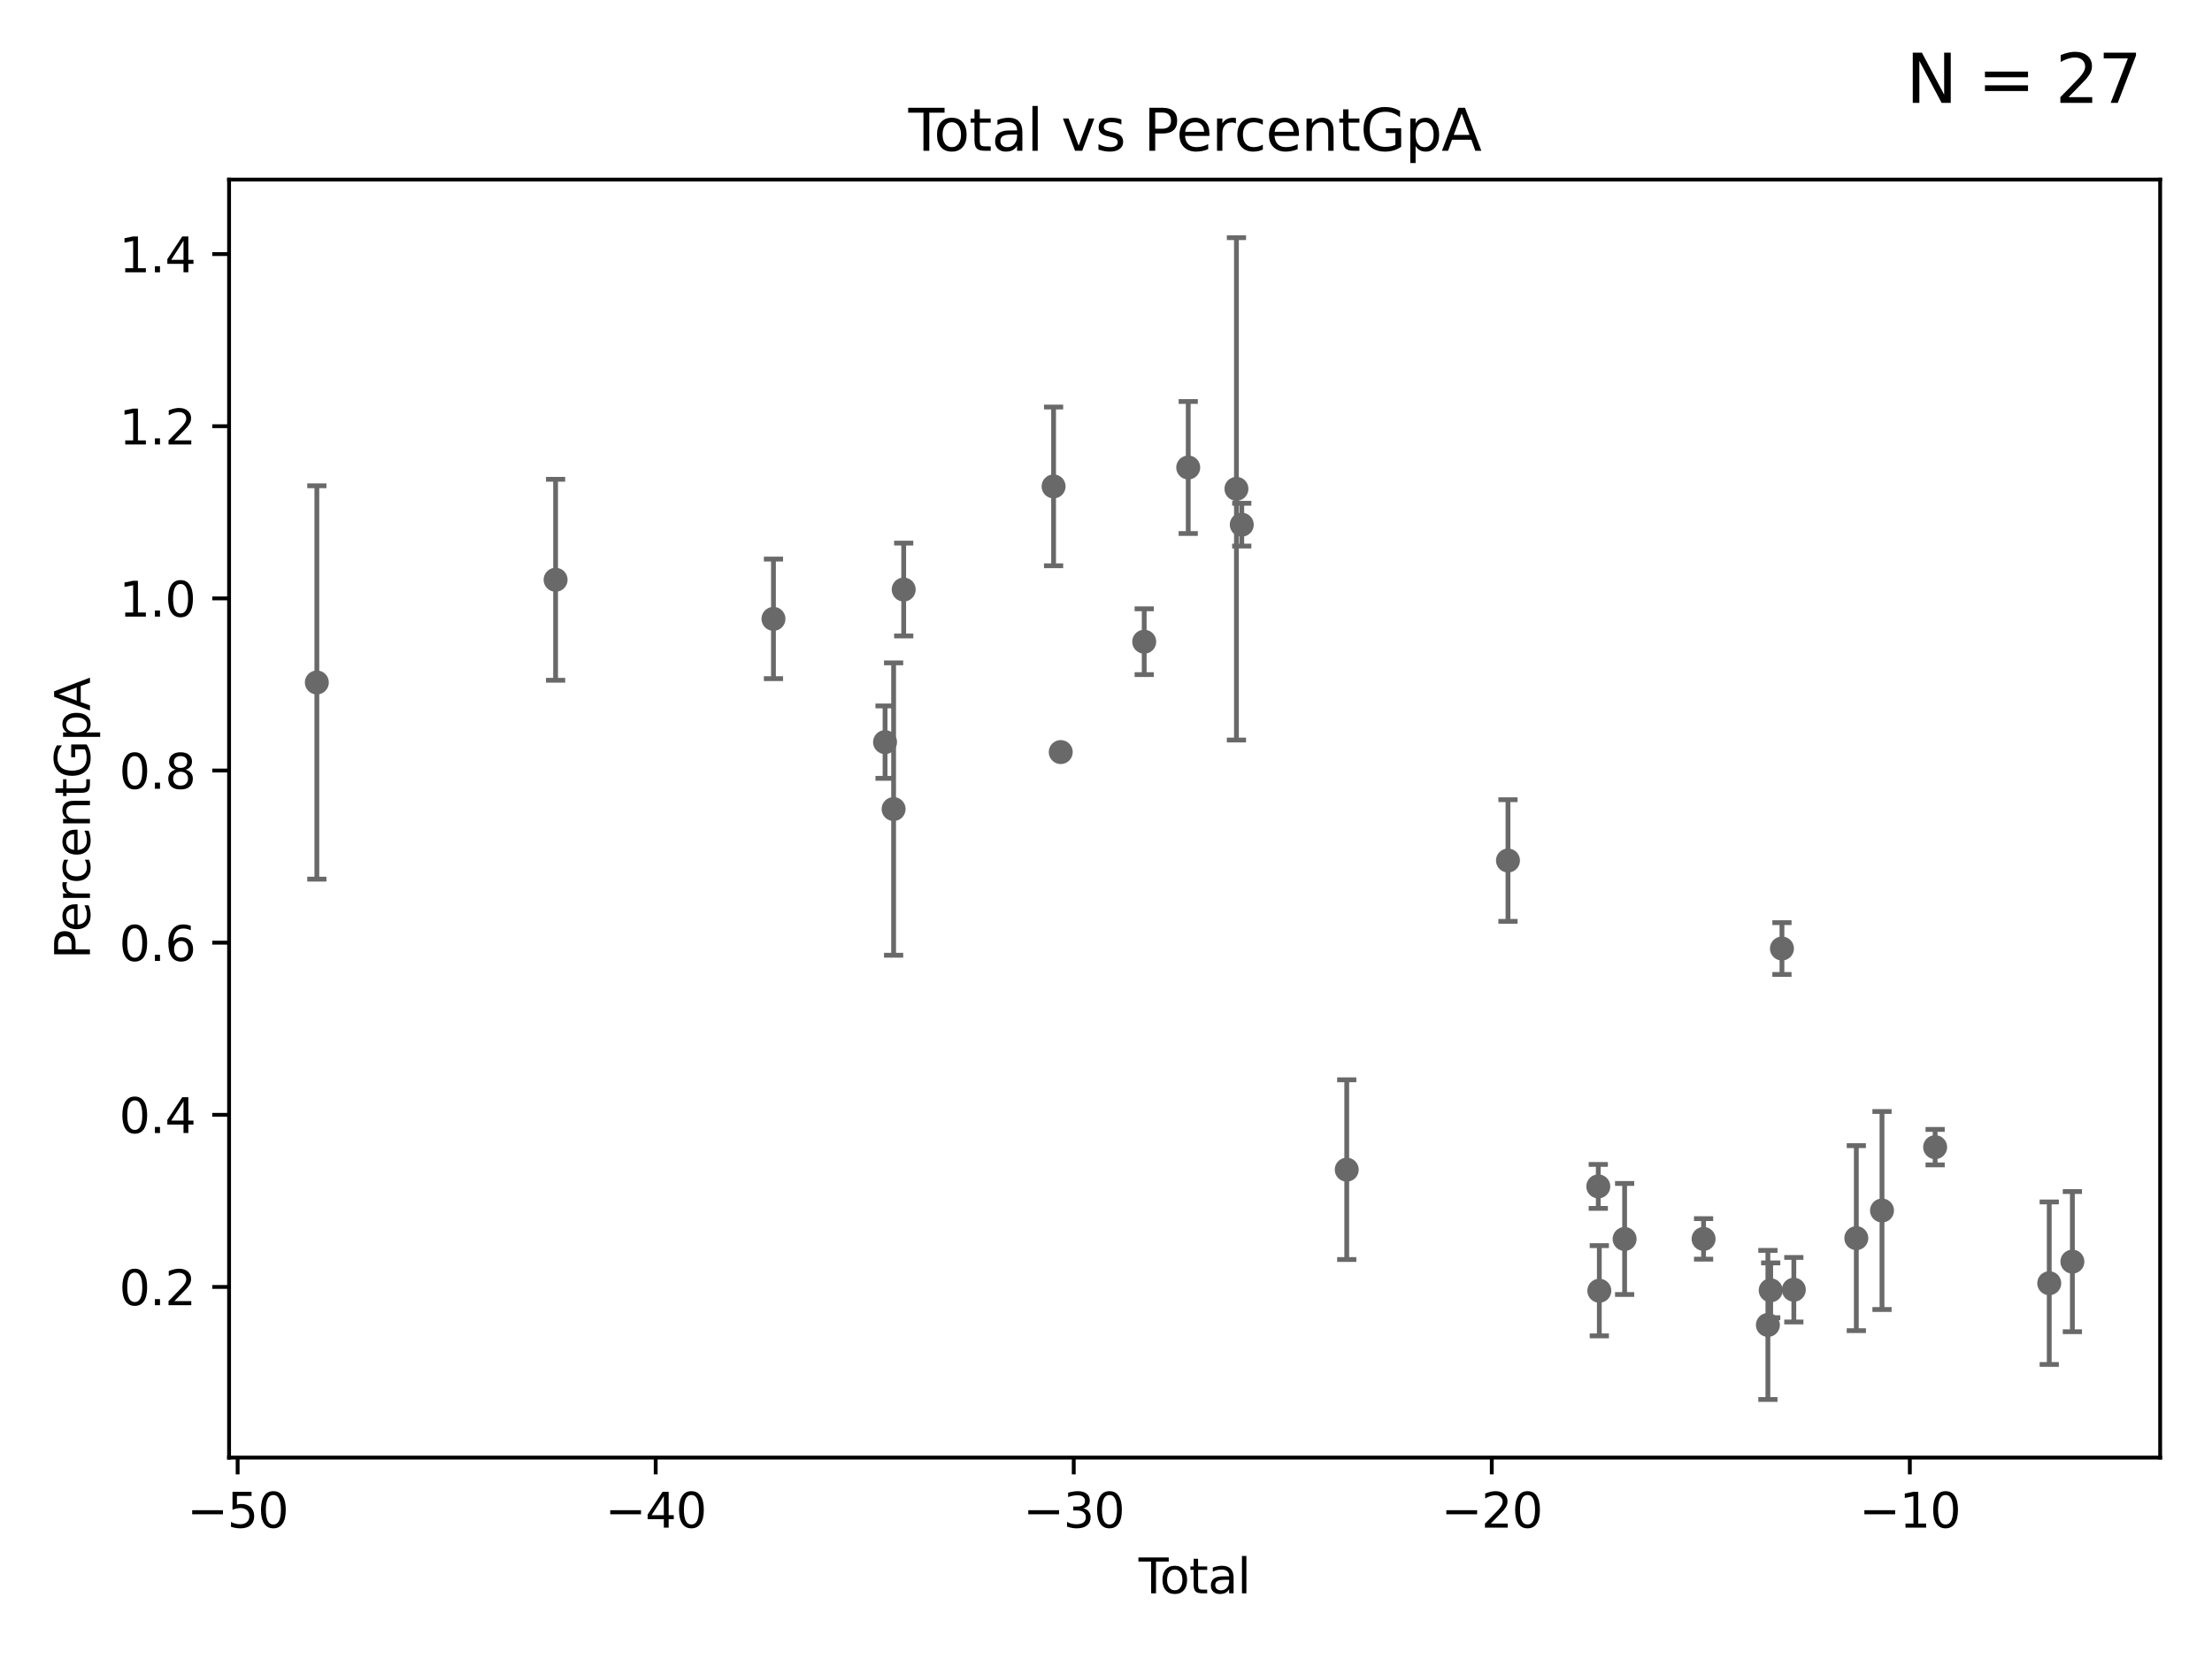 <?xml version="1.0" encoding="utf-8" standalone="no"?>
<!DOCTYPE svg PUBLIC "-//W3C//DTD SVG 1.1//EN"
  "http://www.w3.org/Graphics/SVG/1.1/DTD/svg11.dtd">
<svg xmlns:xlink="http://www.w3.org/1999/xlink" width="460.8pt" height="345.6pt" viewBox="0 0 460.8 345.6" xmlns="http://www.w3.org/2000/svg" version="1.1">
 <defs>
  <style type="text/css">*{stroke-linejoin: round; stroke-linecap: butt}</style>
 </defs>
 <g id="figure_1">
  <g id="patch_1">
   <path d="M 0 345.6 
L 460.8 345.6 
L 460.8 0 
L 0 0 
z
" style="fill: #ffffff"/>
  </g>
  <g id="axes_1">
   <g id="patch_2">
    <path d="M 47.72 303.64 
L 450 303.64 
L 450 37.411 
L 47.72 37.411 
z
" style="fill: #ffffff"/>
   </g>
   <g id="PathCollection_1">
    <defs>
     <path id="me070f726dc" d="M 0 1.118 
C 0.297 1.118 0.581 1 0.791 0.791 
C 1 0.581 1.118 0.297 1.118 0 
C 1.118 -0.297 1 -0.581 0.791 -0.791 
C 0.581 -1 0.297 -1.118 0 -1.118 
C -0.297 -1.118 -0.581 -1 -0.791 -0.791 
C -1 -0.581 -1.118 -0.297 -1.118 0 
C -1.118 0.297 -1 0.581 -0.791 0.791 
C -0.581 1 -0.297 1.118 0 1.118 
z
" style="stroke: #696969"/>
    </defs>
    <g clip-path="url(#p4c3aa14dd0)">
     <use xlink:href="#me070f726dc" x="66.005" y="142.17" style="fill: #696969; stroke: #696969"/>
     <use xlink:href="#me070f726dc" x="403.124" y="238.973" style="fill: #696969; stroke: #696969"/>
     <use xlink:href="#me070f726dc" x="392.056" y="252.173" style="fill: #696969; stroke: #696969"/>
     <use xlink:href="#me070f726dc" x="386.706" y="257.929" style="fill: #696969; stroke: #696969"/>
     <use xlink:href="#me070f726dc" x="373.689" y="268.672" style="fill: #696969; stroke: #696969"/>
     <use xlink:href="#me070f726dc" x="371.213" y="197.595" style="fill: #696969; stroke: #696969"/>
     <use xlink:href="#me070f726dc" x="368.868" y="268.795" style="fill: #696969; stroke: #696969"/>
     <use xlink:href="#me070f726dc" x="368.286" y="276.01" style="fill: #696969; stroke: #696969"/>
     <use xlink:href="#me070f726dc" x="354.887" y="258.085" style="fill: #696969; stroke: #696969"/>
     <use xlink:href="#me070f726dc" x="338.438" y="258.1" style="fill: #696969; stroke: #696969"/>
     <use xlink:href="#me070f726dc" x="333.168" y="268.885" style="fill: #696969; stroke: #696969"/>
     <use xlink:href="#me070f726dc" x="332.952" y="247.15" style="fill: #696969; stroke: #696969"/>
     <use xlink:href="#me070f726dc" x="426.896" y="267.316" style="fill: #696969; stroke: #696969"/>
     <use xlink:href="#me070f726dc" x="314.138" y="179.262" style="fill: #696969; stroke: #696969"/>
     <use xlink:href="#me070f726dc" x="258.684" y="109.298" style="fill: #696969; stroke: #696969"/>
     <use xlink:href="#me070f726dc" x="257.572" y="101.834" style="fill: #696969; stroke: #696969"/>
     <use xlink:href="#me070f726dc" x="247.53" y="97.388" style="fill: #696969; stroke: #696969"/>
     <use xlink:href="#me070f726dc" x="238.361" y="133.679" style="fill: #696969; stroke: #696969"/>
     <use xlink:href="#me070f726dc" x="220.973" y="156.671" style="fill: #696969; stroke: #696969"/>
     <use xlink:href="#me070f726dc" x="219.481" y="101.329" style="fill: #696969; stroke: #696969"/>
     <use xlink:href="#me070f726dc" x="188.258" y="122.812" style="fill: #696969; stroke: #696969"/>
     <use xlink:href="#me070f726dc" x="186.155" y="168.539" style="fill: #696969; stroke: #696969"/>
     <use xlink:href="#me070f726dc" x="184.373" y="154.597" style="fill: #696969; stroke: #696969"/>
     <use xlink:href="#me070f726dc" x="161.127" y="128.92" style="fill: #696969; stroke: #696969"/>
     <use xlink:href="#me070f726dc" x="115.74" y="120.777" style="fill: #696969; stroke: #696969"/>
     <use xlink:href="#me070f726dc" x="280.55" y="243.663" style="fill: #696969; stroke: #696969"/>
     <use xlink:href="#me070f726dc" x="431.715" y="262.821" style="fill: #696969; stroke: #696969"/>
    </g>
   </g>
   <g id="matplotlib.axis_1">
    <g id="xtick_1">
     <g id="line2d_1">
      <defs>
       <path id="mfec81909fe" d="M 0 0 
L 0 3.5 
" style="stroke: #000000; stroke-width: 0.8"/>
      </defs>
      <g>
       <use xlink:href="#mfec81909fe" x="49.504" y="303.64" style="stroke: #000000; stroke-width: 0.8"/>
      </g>
     </g>
     <g id="text_1">
      <!-- −50 -->
      <g transform="translate(38.952 318.238)scale(0.1 -0.1)">
       <defs>
        <path id="DejaVuSans-2212" d="M 678 2272 
L 4684 2272 
L 4684 1741 
L 678 1741 
L 678 2272 
z
" transform="scale(0.016)"/>
        <path id="DejaVuSans-35" d="M 691 4666 
L 3169 4666 
L 3169 4134 
L 1269 4134 
L 1269 2991 
Q 1406 3038 1543 3061 
Q 1681 3084 1819 3084 
Q 2600 3084 3056 2656 
Q 3513 2228 3513 1497 
Q 3513 744 3044 326 
Q 2575 -91 1722 -91 
Q 1428 -91 1123 -41 
Q 819 9 494 109 
L 494 744 
Q 775 591 1075 516 
Q 1375 441 1709 441 
Q 2250 441 2565 725 
Q 2881 1009 2881 1497 
Q 2881 1984 2565 2268 
Q 2250 2553 1709 2553 
Q 1456 2553 1204 2497 
Q 953 2441 691 2322 
L 691 4666 
z
" transform="scale(0.016)"/>
        <path id="DejaVuSans-30" d="M 2034 4250 
Q 1547 4250 1301 3770 
Q 1056 3291 1056 2328 
Q 1056 1369 1301 889 
Q 1547 409 2034 409 
Q 2525 409 2770 889 
Q 3016 1369 3016 2328 
Q 3016 3291 2770 3770 
Q 2525 4250 2034 4250 
z
M 2034 4750 
Q 2819 4750 3233 4129 
Q 3647 3509 3647 2328 
Q 3647 1150 3233 529 
Q 2819 -91 2034 -91 
Q 1250 -91 836 529 
Q 422 1150 422 2328 
Q 422 3509 836 4129 
Q 1250 4750 2034 4750 
z
" transform="scale(0.016)"/>
       </defs>
       <use xlink:href="#DejaVuSans-2212"/>
       <use xlink:href="#DejaVuSans-35" x="83.789"/>
       <use xlink:href="#DejaVuSans-30" x="147.412"/>
      </g>
     </g>
    </g>
    <g id="xtick_2">
     <g id="line2d_2">
      <g>
       <use xlink:href="#mfec81909fe" x="136.592" y="303.64" style="stroke: #000000; stroke-width: 0.8"/>
      </g>
     </g>
     <g id="text_2">
      <!-- −40 -->
      <g transform="translate(126.039 318.238)scale(0.1 -0.1)">
       <defs>
        <path id="DejaVuSans-34" d="M 2419 4116 
L 825 1625 
L 2419 1625 
L 2419 4116 
z
M 2253 4666 
L 3047 4666 
L 3047 1625 
L 3713 1625 
L 3713 1100 
L 3047 1100 
L 3047 0 
L 2419 0 
L 2419 1100 
L 313 1100 
L 313 1709 
L 2253 4666 
z
" transform="scale(0.016)"/>
       </defs>
       <use xlink:href="#DejaVuSans-2212"/>
       <use xlink:href="#DejaVuSans-34" x="83.789"/>
       <use xlink:href="#DejaVuSans-30" x="147.412"/>
      </g>
     </g>
    </g>
    <g id="xtick_3">
     <g id="line2d_3">
      <g>
       <use xlink:href="#mfec81909fe" x="223.679" y="303.64" style="stroke: #000000; stroke-width: 0.8"/>
      </g>
     </g>
     <g id="text_3">
      <!-- −30 -->
      <g transform="translate(213.127 318.238)scale(0.1 -0.1)">
       <defs>
        <path id="DejaVuSans-33" d="M 2597 2516 
Q 3050 2419 3304 2112 
Q 3559 1806 3559 1356 
Q 3559 666 3084 287 
Q 2609 -91 1734 -91 
Q 1441 -91 1130 -33 
Q 819 25 488 141 
L 488 750 
Q 750 597 1062 519 
Q 1375 441 1716 441 
Q 2309 441 2620 675 
Q 2931 909 2931 1356 
Q 2931 1769 2642 2001 
Q 2353 2234 1838 2234 
L 1294 2234 
L 1294 2753 
L 1863 2753 
Q 2328 2753 2575 2939 
Q 2822 3125 2822 3475 
Q 2822 3834 2567 4026 
Q 2313 4219 1838 4219 
Q 1578 4219 1281 4162 
Q 984 4106 628 3988 
L 628 4550 
Q 988 4650 1302 4700 
Q 1616 4750 1894 4750 
Q 2613 4750 3031 4423 
Q 3450 4097 3450 3541 
Q 3450 3153 3228 2886 
Q 3006 2619 2597 2516 
z
" transform="scale(0.016)"/>
       </defs>
       <use xlink:href="#DejaVuSans-2212"/>
       <use xlink:href="#DejaVuSans-33" x="83.789"/>
       <use xlink:href="#DejaVuSans-30" x="147.412"/>
      </g>
     </g>
    </g>
    <g id="xtick_4">
     <g id="line2d_4">
      <g>
       <use xlink:href="#mfec81909fe" x="310.766" y="303.64" style="stroke: #000000; stroke-width: 0.8"/>
      </g>
     </g>
     <g id="text_4">
      <!-- −20 -->
      <g transform="translate(300.214 318.238)scale(0.1 -0.1)">
       <defs>
        <path id="DejaVuSans-32" d="M 1228 531 
L 3431 531 
L 3431 0 
L 469 0 
L 469 531 
Q 828 903 1448 1529 
Q 2069 2156 2228 2338 
Q 2531 2678 2651 2914 
Q 2772 3150 2772 3378 
Q 2772 3750 2511 3984 
Q 2250 4219 1831 4219 
Q 1534 4219 1204 4116 
Q 875 4013 500 3803 
L 500 4441 
Q 881 4594 1212 4672 
Q 1544 4750 1819 4750 
Q 2544 4750 2975 4387 
Q 3406 4025 3406 3419 
Q 3406 3131 3298 2873 
Q 3191 2616 2906 2266 
Q 2828 2175 2409 1742 
Q 1991 1309 1228 531 
z
" transform="scale(0.016)"/>
       </defs>
       <use xlink:href="#DejaVuSans-2212"/>
       <use xlink:href="#DejaVuSans-32" x="83.789"/>
       <use xlink:href="#DejaVuSans-30" x="147.412"/>
      </g>
     </g>
    </g>
    <g id="xtick_5">
     <g id="line2d_5">
      <g>
       <use xlink:href="#mfec81909fe" x="397.854" y="303.64" style="stroke: #000000; stroke-width: 0.8"/>
      </g>
     </g>
     <g id="text_5">
      <!-- −10 -->
      <g transform="translate(387.301 318.238)scale(0.1 -0.1)">
       <defs>
        <path id="DejaVuSans-31" d="M 794 531 
L 1825 531 
L 1825 4091 
L 703 3866 
L 703 4441 
L 1819 4666 
L 2450 4666 
L 2450 531 
L 3481 531 
L 3481 0 
L 794 0 
L 794 531 
z
" transform="scale(0.016)"/>
       </defs>
       <use xlink:href="#DejaVuSans-2212"/>
       <use xlink:href="#DejaVuSans-31" x="83.789"/>
       <use xlink:href="#DejaVuSans-30" x="147.412"/>
      </g>
     </g>
    </g>
    <g id="text_6">
     <!-- Total -->
     <g transform="translate(237.183 331.917)scale(0.1 -0.1)">
      <defs>
       <path id="DejaVuSans-54" d="M -19 4666 
L 3928 4666 
L 3928 4134 
L 2272 4134 
L 2272 0 
L 1638 0 
L 1638 4134 
L -19 4134 
L -19 4666 
z
" transform="scale(0.016)"/>
       <path id="DejaVuSans-6f" d="M 1959 3097 
Q 1497 3097 1228 2736 
Q 959 2375 959 1747 
Q 959 1119 1226 758 
Q 1494 397 1959 397 
Q 2419 397 2687 759 
Q 2956 1122 2956 1747 
Q 2956 2369 2687 2733 
Q 2419 3097 1959 3097 
z
M 1959 3584 
Q 2709 3584 3137 3096 
Q 3566 2609 3566 1747 
Q 3566 888 3137 398 
Q 2709 -91 1959 -91 
Q 1206 -91 779 398 
Q 353 888 353 1747 
Q 353 2609 779 3096 
Q 1206 3584 1959 3584 
z
" transform="scale(0.016)"/>
       <path id="DejaVuSans-74" d="M 1172 4494 
L 1172 3500 
L 2356 3500 
L 2356 3053 
L 1172 3053 
L 1172 1153 
Q 1172 725 1289 603 
Q 1406 481 1766 481 
L 2356 481 
L 2356 0 
L 1766 0 
Q 1100 0 847 248 
Q 594 497 594 1153 
L 594 3053 
L 172 3053 
L 172 3500 
L 594 3500 
L 594 4494 
L 1172 4494 
z
" transform="scale(0.016)"/>
       <path id="DejaVuSans-61" d="M 2194 1759 
Q 1497 1759 1228 1600 
Q 959 1441 959 1056 
Q 959 750 1161 570 
Q 1363 391 1709 391 
Q 2188 391 2477 730 
Q 2766 1069 2766 1631 
L 2766 1759 
L 2194 1759 
z
M 3341 1997 
L 3341 0 
L 2766 0 
L 2766 531 
Q 2569 213 2275 61 
Q 1981 -91 1556 -91 
Q 1019 -91 701 211 
Q 384 513 384 1019 
Q 384 1609 779 1909 
Q 1175 2209 1959 2209 
L 2766 2209 
L 2766 2266 
Q 2766 2663 2505 2880 
Q 2244 3097 1772 3097 
Q 1472 3097 1187 3025 
Q 903 2953 641 2809 
L 641 3341 
Q 956 3463 1253 3523 
Q 1550 3584 1831 3584 
Q 2591 3584 2966 3190 
Q 3341 2797 3341 1997 
z
" transform="scale(0.016)"/>
       <path id="DejaVuSans-6c" d="M 603 4863 
L 1178 4863 
L 1178 0 
L 603 0 
L 603 4863 
z
" transform="scale(0.016)"/>
      </defs>
      <use xlink:href="#DejaVuSans-54"/>
      <use xlink:href="#DejaVuSans-6f" x="44.084"/>
      <use xlink:href="#DejaVuSans-74" x="105.266"/>
      <use xlink:href="#DejaVuSans-61" x="144.475"/>
      <use xlink:href="#DejaVuSans-6c" x="205.754"/>
     </g>
    </g>
   </g>
   <g id="matplotlib.axis_2">
    <g id="ytick_1">
     <g id="line2d_6">
      <defs>
       <path id="m5a7e3c9af6" d="M 0 0 
L -3.5 0 
" style="stroke: #000000; stroke-width: 0.8"/>
      </defs>
      <g>
       <use xlink:href="#m5a7e3c9af6" x="47.72" y="268.096" style="stroke: #000000; stroke-width: 0.8"/>
      </g>
     </g>
     <g id="text_7">
      <!-- 0.2 -->
      <g transform="translate(24.817 271.896)scale(0.1 -0.1)">
       <defs>
        <path id="DejaVuSans-2e" d="M 684 794 
L 1344 794 
L 1344 0 
L 684 0 
L 684 794 
z
" transform="scale(0.016)"/>
       </defs>
       <use xlink:href="#DejaVuSans-30"/>
       <use xlink:href="#DejaVuSans-2e" x="63.623"/>
       <use xlink:href="#DejaVuSans-32" x="95.41"/>
      </g>
     </g>
    </g>
    <g id="ytick_2">
     <g id="line2d_7">
      <g>
       <use xlink:href="#m5a7e3c9af6" x="47.72" y="232.235" style="stroke: #000000; stroke-width: 0.8"/>
      </g>
     </g>
     <g id="text_8">
      <!-- 0.4 -->
      <g transform="translate(24.817 236.034)scale(0.1 -0.1)">
       <use xlink:href="#DejaVuSans-30"/>
       <use xlink:href="#DejaVuSans-2e" x="63.623"/>
       <use xlink:href="#DejaVuSans-34" x="95.41"/>
      </g>
     </g>
    </g>
    <g id="ytick_3">
     <g id="line2d_8">
      <g>
       <use xlink:href="#m5a7e3c9af6" x="47.72" y="196.374" style="stroke: #000000; stroke-width: 0.8"/>
      </g>
     </g>
     <g id="text_9">
      <!-- 0.6 -->
      <g transform="translate(24.817 200.173)scale(0.1 -0.1)">
       <defs>
        <path id="DejaVuSans-36" d="M 2113 2584 
Q 1688 2584 1439 2293 
Q 1191 2003 1191 1497 
Q 1191 994 1439 701 
Q 1688 409 2113 409 
Q 2538 409 2786 701 
Q 3034 994 3034 1497 
Q 3034 2003 2786 2293 
Q 2538 2584 2113 2584 
z
M 3366 4563 
L 3366 3988 
Q 3128 4100 2886 4159 
Q 2644 4219 2406 4219 
Q 1781 4219 1451 3797 
Q 1122 3375 1075 2522 
Q 1259 2794 1537 2939 
Q 1816 3084 2150 3084 
Q 2853 3084 3261 2657 
Q 3669 2231 3669 1497 
Q 3669 778 3244 343 
Q 2819 -91 2113 -91 
Q 1303 -91 875 529 
Q 447 1150 447 2328 
Q 447 3434 972 4092 
Q 1497 4750 2381 4750 
Q 2619 4750 2861 4703 
Q 3103 4656 3366 4563 
z
" transform="scale(0.016)"/>
       </defs>
       <use xlink:href="#DejaVuSans-30"/>
       <use xlink:href="#DejaVuSans-2e" x="63.623"/>
       <use xlink:href="#DejaVuSans-36" x="95.41"/>
      </g>
     </g>
    </g>
    <g id="ytick_4">
     <g id="line2d_9">
      <g>
       <use xlink:href="#m5a7e3c9af6" x="47.72" y="160.512" style="stroke: #000000; stroke-width: 0.8"/>
      </g>
     </g>
     <g id="text_10">
      <!-- 0.8 -->
      <g transform="translate(24.817 164.311)scale(0.1 -0.1)">
       <defs>
        <path id="DejaVuSans-38" d="M 2034 2216 
Q 1584 2216 1326 1975 
Q 1069 1734 1069 1313 
Q 1069 891 1326 650 
Q 1584 409 2034 409 
Q 2484 409 2743 651 
Q 3003 894 3003 1313 
Q 3003 1734 2745 1975 
Q 2488 2216 2034 2216 
z
M 1403 2484 
Q 997 2584 770 2862 
Q 544 3141 544 3541 
Q 544 4100 942 4425 
Q 1341 4750 2034 4750 
Q 2731 4750 3128 4425 
Q 3525 4100 3525 3541 
Q 3525 3141 3298 2862 
Q 3072 2584 2669 2484 
Q 3125 2378 3379 2068 
Q 3634 1759 3634 1313 
Q 3634 634 3220 271 
Q 2806 -91 2034 -91 
Q 1263 -91 848 271 
Q 434 634 434 1313 
Q 434 1759 690 2068 
Q 947 2378 1403 2484 
z
M 1172 3481 
Q 1172 3119 1398 2916 
Q 1625 2713 2034 2713 
Q 2441 2713 2670 2916 
Q 2900 3119 2900 3481 
Q 2900 3844 2670 4047 
Q 2441 4250 2034 4250 
Q 1625 4250 1398 4047 
Q 1172 3844 1172 3481 
z
" transform="scale(0.016)"/>
       </defs>
       <use xlink:href="#DejaVuSans-30"/>
       <use xlink:href="#DejaVuSans-2e" x="63.623"/>
       <use xlink:href="#DejaVuSans-38" x="95.41"/>
      </g>
     </g>
    </g>
    <g id="ytick_5">
     <g id="line2d_10">
      <g>
       <use xlink:href="#m5a7e3c9af6" x="47.72" y="124.651" style="stroke: #000000; stroke-width: 0.8"/>
      </g>
     </g>
     <g id="text_11">
      <!-- 1.0 -->
      <g transform="translate(24.817 128.45)scale(0.1 -0.1)">
       <use xlink:href="#DejaVuSans-31"/>
       <use xlink:href="#DejaVuSans-2e" x="63.623"/>
       <use xlink:href="#DejaVuSans-30" x="95.41"/>
      </g>
     </g>
    </g>
    <g id="ytick_6">
     <g id="line2d_11">
      <g>
       <use xlink:href="#m5a7e3c9af6" x="47.72" y="88.789" style="stroke: #000000; stroke-width: 0.8"/>
      </g>
     </g>
     <g id="text_12">
      <!-- 1.2 -->
      <g transform="translate(24.817 92.589)scale(0.1 -0.1)">
       <use xlink:href="#DejaVuSans-31"/>
       <use xlink:href="#DejaVuSans-2e" x="63.623"/>
       <use xlink:href="#DejaVuSans-32" x="95.41"/>
      </g>
     </g>
    </g>
    <g id="ytick_7">
     <g id="line2d_12">
      <g>
       <use xlink:href="#m5a7e3c9af6" x="47.72" y="52.928" style="stroke: #000000; stroke-width: 0.8"/>
      </g>
     </g>
     <g id="text_13">
      <!-- 1.4 -->
      <g transform="translate(24.817 56.727)scale(0.1 -0.1)">
       <use xlink:href="#DejaVuSans-31"/>
       <use xlink:href="#DejaVuSans-2e" x="63.623"/>
       <use xlink:href="#DejaVuSans-34" x="95.41"/>
      </g>
     </g>
    </g>
    <g id="text_14">
     <!-- PercentGpA -->
     <g transform="translate(18.737 199.802)rotate(-90)scale(0.1 -0.1)">
      <defs>
       <path id="DejaVuSans-50" d="M 1259 4147 
L 1259 2394 
L 2053 2394 
Q 2494 2394 2734 2622 
Q 2975 2850 2975 3272 
Q 2975 3691 2734 3919 
Q 2494 4147 2053 4147 
L 1259 4147 
z
M 628 4666 
L 2053 4666 
Q 2838 4666 3239 4311 
Q 3641 3956 3641 3272 
Q 3641 2581 3239 2228 
Q 2838 1875 2053 1875 
L 1259 1875 
L 1259 0 
L 628 0 
L 628 4666 
z
" transform="scale(0.016)"/>
       <path id="DejaVuSans-65" d="M 3597 1894 
L 3597 1613 
L 953 1613 
Q 991 1019 1311 708 
Q 1631 397 2203 397 
Q 2534 397 2845 478 
Q 3156 559 3463 722 
L 3463 178 
Q 3153 47 2828 -22 
Q 2503 -91 2169 -91 
Q 1331 -91 842 396 
Q 353 884 353 1716 
Q 353 2575 817 3079 
Q 1281 3584 2069 3584 
Q 2775 3584 3186 3129 
Q 3597 2675 3597 1894 
z
M 3022 2063 
Q 3016 2534 2758 2815 
Q 2500 3097 2075 3097 
Q 1594 3097 1305 2825 
Q 1016 2553 972 2059 
L 3022 2063 
z
" transform="scale(0.016)"/>
       <path id="DejaVuSans-72" d="M 2631 2963 
Q 2534 3019 2420 3045 
Q 2306 3072 2169 3072 
Q 1681 3072 1420 2755 
Q 1159 2438 1159 1844 
L 1159 0 
L 581 0 
L 581 3500 
L 1159 3500 
L 1159 2956 
Q 1341 3275 1631 3429 
Q 1922 3584 2338 3584 
Q 2397 3584 2469 3576 
Q 2541 3569 2628 3553 
L 2631 2963 
z
" transform="scale(0.016)"/>
       <path id="DejaVuSans-63" d="M 3122 3366 
L 3122 2828 
Q 2878 2963 2633 3030 
Q 2388 3097 2138 3097 
Q 1578 3097 1268 2742 
Q 959 2388 959 1747 
Q 959 1106 1268 751 
Q 1578 397 2138 397 
Q 2388 397 2633 464 
Q 2878 531 3122 666 
L 3122 134 
Q 2881 22 2623 -34 
Q 2366 -91 2075 -91 
Q 1284 -91 818 406 
Q 353 903 353 1747 
Q 353 2603 823 3093 
Q 1294 3584 2113 3584 
Q 2378 3584 2631 3529 
Q 2884 3475 3122 3366 
z
" transform="scale(0.016)"/>
       <path id="DejaVuSans-6e" d="M 3513 2113 
L 3513 0 
L 2938 0 
L 2938 2094 
Q 2938 2591 2744 2837 
Q 2550 3084 2163 3084 
Q 1697 3084 1428 2787 
Q 1159 2491 1159 1978 
L 1159 0 
L 581 0 
L 581 3500 
L 1159 3500 
L 1159 2956 
Q 1366 3272 1645 3428 
Q 1925 3584 2291 3584 
Q 2894 3584 3203 3211 
Q 3513 2838 3513 2113 
z
" transform="scale(0.016)"/>
       <path id="DejaVuSans-47" d="M 3809 666 
L 3809 1919 
L 2778 1919 
L 2778 2438 
L 4434 2438 
L 4434 434 
Q 4069 175 3628 42 
Q 3188 -91 2688 -91 
Q 1594 -91 976 548 
Q 359 1188 359 2328 
Q 359 3472 976 4111 
Q 1594 4750 2688 4750 
Q 3144 4750 3555 4637 
Q 3966 4525 4313 4306 
L 4313 3634 
Q 3963 3931 3569 4081 
Q 3175 4231 2741 4231 
Q 1884 4231 1454 3753 
Q 1025 3275 1025 2328 
Q 1025 1384 1454 906 
Q 1884 428 2741 428 
Q 3075 428 3337 486 
Q 3600 544 3809 666 
z
" transform="scale(0.016)"/>
       <path id="DejaVuSans-70" d="M 1159 525 
L 1159 -1331 
L 581 -1331 
L 581 3500 
L 1159 3500 
L 1159 2969 
Q 1341 3281 1617 3432 
Q 1894 3584 2278 3584 
Q 2916 3584 3314 3078 
Q 3713 2572 3713 1747 
Q 3713 922 3314 415 
Q 2916 -91 2278 -91 
Q 1894 -91 1617 61 
Q 1341 213 1159 525 
z
M 3116 1747 
Q 3116 2381 2855 2742 
Q 2594 3103 2138 3103 
Q 1681 3103 1420 2742 
Q 1159 2381 1159 1747 
Q 1159 1113 1420 752 
Q 1681 391 2138 391 
Q 2594 391 2855 752 
Q 3116 1113 3116 1747 
z
" transform="scale(0.016)"/>
       <path id="DejaVuSans-41" d="M 2188 4044 
L 1331 1722 
L 3047 1722 
L 2188 4044 
z
M 1831 4666 
L 2547 4666 
L 4325 0 
L 3669 0 
L 3244 1197 
L 1141 1197 
L 716 0 
L 50 0 
L 1831 4666 
z
" transform="scale(0.016)"/>
      </defs>
      <use xlink:href="#DejaVuSans-50"/>
      <use xlink:href="#DejaVuSans-65" x="56.678"/>
      <use xlink:href="#DejaVuSans-72" x="118.201"/>
      <use xlink:href="#DejaVuSans-63" x="157.064"/>
      <use xlink:href="#DejaVuSans-65" x="212.045"/>
      <use xlink:href="#DejaVuSans-6e" x="273.568"/>
      <use xlink:href="#DejaVuSans-74" x="336.947"/>
      <use xlink:href="#DejaVuSans-47" x="376.156"/>
      <use xlink:href="#DejaVuSans-70" x="453.646"/>
      <use xlink:href="#DejaVuSans-41" x="517.123"/>
     </g>
    </g>
   </g>
   <g id="LineCollection_1">
    <path d="M 66.005 183.142 
L 66.005 101.199 
" clip-path="url(#p4c3aa14dd0)" style="fill: none; stroke: #696969"/>
    <path d="M 403.124 242.669 
L 403.124 235.277 
" clip-path="url(#p4c3aa14dd0)" style="fill: none; stroke: #696969"/>
    <path d="M 392.056 272.793 
L 392.056 231.552 
" clip-path="url(#p4c3aa14dd0)" style="fill: none; stroke: #696969"/>
    <path d="M 386.706 277.2 
L 386.706 238.657 
" clip-path="url(#p4c3aa14dd0)" style="fill: none; stroke: #696969"/>
    <path d="M 373.689 275.391 
L 373.689 261.953 
" clip-path="url(#p4c3aa14dd0)" style="fill: none; stroke: #696969"/>
    <path d="M 371.213 202.989 
L 371.213 192.202 
" clip-path="url(#p4c3aa14dd0)" style="fill: none; stroke: #696969"/>
    <path d="M 368.868 274.503 
L 368.868 263.087 
" clip-path="url(#p4c3aa14dd0)" style="fill: none; stroke: #696969"/>
    <path d="M 368.286 291.539 
L 368.286 260.482 
" clip-path="url(#p4c3aa14dd0)" style="fill: none; stroke: #696969"/>
    <path d="M 354.887 262.305 
L 354.887 253.865 
" clip-path="url(#p4c3aa14dd0)" style="fill: none; stroke: #696969"/>
    <path d="M 338.438 269.666 
L 338.438 246.533 
" clip-path="url(#p4c3aa14dd0)" style="fill: none; stroke: #696969"/>
    <path d="M 333.168 278.284 
L 333.168 259.485 
" clip-path="url(#p4c3aa14dd0)" style="fill: none; stroke: #696969"/>
    <path d="M 332.952 251.724 
L 332.952 242.575 
" clip-path="url(#p4c3aa14dd0)" style="fill: none; stroke: #696969"/>
    <path d="M 426.896 284.243 
L 426.896 250.39 
" clip-path="url(#p4c3aa14dd0)" style="fill: none; stroke: #696969"/>
    <path d="M 314.138 191.93 
L 314.138 166.594 
" clip-path="url(#p4c3aa14dd0)" style="fill: none; stroke: #696969"/>
    <path d="M 258.684 113.753 
L 258.684 104.842 
" clip-path="url(#p4c3aa14dd0)" style="fill: none; stroke: #696969"/>
    <path d="M 257.572 154.156 
L 257.572 49.513 
" clip-path="url(#p4c3aa14dd0)" style="fill: none; stroke: #696969"/>
    <path d="M 247.53 111.14 
L 247.53 83.637 
" clip-path="url(#p4c3aa14dd0)" style="fill: none; stroke: #696969"/>
    <path d="M 238.361 140.534 
L 238.361 126.824 
" clip-path="url(#p4c3aa14dd0)" style="fill: none; stroke: #696969"/>
    <path d="M 220.973 157.295 
L 220.973 156.047 
" clip-path="url(#p4c3aa14dd0)" style="fill: none; stroke: #696969"/>
    <path d="M 219.481 117.864 
L 219.481 84.794 
" clip-path="url(#p4c3aa14dd0)" style="fill: none; stroke: #696969"/>
    <path d="M 188.258 132.483 
L 188.258 113.141 
" clip-path="url(#p4c3aa14dd0)" style="fill: none; stroke: #696969"/>
    <path d="M 186.155 198.993 
L 186.155 138.084 
" clip-path="url(#p4c3aa14dd0)" style="fill: none; stroke: #696969"/>
    <path d="M 184.373 162.138 
L 184.373 147.056 
" clip-path="url(#p4c3aa14dd0)" style="fill: none; stroke: #696969"/>
    <path d="M 161.127 141.374 
L 161.127 116.466 
" clip-path="url(#p4c3aa14dd0)" style="fill: none; stroke: #696969"/>
    <path d="M 115.74 141.71 
L 115.74 99.845 
" clip-path="url(#p4c3aa14dd0)" style="fill: none; stroke: #696969"/>
    <path d="M 280.55 262.382 
L 280.55 224.944 
" clip-path="url(#p4c3aa14dd0)" style="fill: none; stroke: #696969"/>
    <path d="M 431.715 277.417 
L 431.715 248.225 
" clip-path="url(#p4c3aa14dd0)" style="fill: none; stroke: #696969"/>
   </g>
   <g id="line2d_13">
    <defs>
     <path id="m5a3c525808" d="M 2 0 
L -2 -0 
" style="stroke: #696969"/>
    </defs>
    <g clip-path="url(#p4c3aa14dd0)">
     <use xlink:href="#m5a3c525808" x="66.005" y="183.142" style="fill: #696969; stroke: #696969"/>
     <use xlink:href="#m5a3c525808" x="403.124" y="242.669" style="fill: #696969; stroke: #696969"/>
     <use xlink:href="#m5a3c525808" x="392.056" y="272.793" style="fill: #696969; stroke: #696969"/>
     <use xlink:href="#m5a3c525808" x="386.706" y="277.2" style="fill: #696969; stroke: #696969"/>
     <use xlink:href="#m5a3c525808" x="373.689" y="275.391" style="fill: #696969; stroke: #696969"/>
     <use xlink:href="#m5a3c525808" x="371.213" y="202.989" style="fill: #696969; stroke: #696969"/>
     <use xlink:href="#m5a3c525808" x="368.868" y="274.503" style="fill: #696969; stroke: #696969"/>
     <use xlink:href="#m5a3c525808" x="368.286" y="291.539" style="fill: #696969; stroke: #696969"/>
     <use xlink:href="#m5a3c525808" x="354.887" y="262.305" style="fill: #696969; stroke: #696969"/>
     <use xlink:href="#m5a3c525808" x="338.438" y="269.666" style="fill: #696969; stroke: #696969"/>
     <use xlink:href="#m5a3c525808" x="333.168" y="278.284" style="fill: #696969; stroke: #696969"/>
     <use xlink:href="#m5a3c525808" x="332.952" y="251.724" style="fill: #696969; stroke: #696969"/>
     <use xlink:href="#m5a3c525808" x="426.896" y="284.243" style="fill: #696969; stroke: #696969"/>
     <use xlink:href="#m5a3c525808" x="314.138" y="191.93" style="fill: #696969; stroke: #696969"/>
     <use xlink:href="#m5a3c525808" x="258.684" y="113.753" style="fill: #696969; stroke: #696969"/>
     <use xlink:href="#m5a3c525808" x="257.572" y="154.156" style="fill: #696969; stroke: #696969"/>
     <use xlink:href="#m5a3c525808" x="247.53" y="111.14" style="fill: #696969; stroke: #696969"/>
     <use xlink:href="#m5a3c525808" x="238.361" y="140.534" style="fill: #696969; stroke: #696969"/>
     <use xlink:href="#m5a3c525808" x="220.973" y="157.295" style="fill: #696969; stroke: #696969"/>
     <use xlink:href="#m5a3c525808" x="219.481" y="117.864" style="fill: #696969; stroke: #696969"/>
     <use xlink:href="#m5a3c525808" x="188.258" y="132.483" style="fill: #696969; stroke: #696969"/>
     <use xlink:href="#m5a3c525808" x="186.155" y="198.993" style="fill: #696969; stroke: #696969"/>
     <use xlink:href="#m5a3c525808" x="184.373" y="162.138" style="fill: #696969; stroke: #696969"/>
     <use xlink:href="#m5a3c525808" x="161.127" y="141.374" style="fill: #696969; stroke: #696969"/>
     <use xlink:href="#m5a3c525808" x="115.74" y="141.71" style="fill: #696969; stroke: #696969"/>
     <use xlink:href="#m5a3c525808" x="280.55" y="262.382" style="fill: #696969; stroke: #696969"/>
     <use xlink:href="#m5a3c525808" x="431.715" y="277.417" style="fill: #696969; stroke: #696969"/>
    </g>
   </g>
   <g id="line2d_14">
    <g clip-path="url(#p4c3aa14dd0)">
     <use xlink:href="#m5a3c525808" x="66.005" y="101.199" style="fill: #696969; stroke: #696969"/>
     <use xlink:href="#m5a3c525808" x="403.124" y="235.277" style="fill: #696969; stroke: #696969"/>
     <use xlink:href="#m5a3c525808" x="392.056" y="231.552" style="fill: #696969; stroke: #696969"/>
     <use xlink:href="#m5a3c525808" x="386.706" y="238.657" style="fill: #696969; stroke: #696969"/>
     <use xlink:href="#m5a3c525808" x="373.689" y="261.953" style="fill: #696969; stroke: #696969"/>
     <use xlink:href="#m5a3c525808" x="371.213" y="192.202" style="fill: #696969; stroke: #696969"/>
     <use xlink:href="#m5a3c525808" x="368.868" y="263.087" style="fill: #696969; stroke: #696969"/>
     <use xlink:href="#m5a3c525808" x="368.286" y="260.482" style="fill: #696969; stroke: #696969"/>
     <use xlink:href="#m5a3c525808" x="354.887" y="253.865" style="fill: #696969; stroke: #696969"/>
     <use xlink:href="#m5a3c525808" x="338.438" y="246.533" style="fill: #696969; stroke: #696969"/>
     <use xlink:href="#m5a3c525808" x="333.168" y="259.485" style="fill: #696969; stroke: #696969"/>
     <use xlink:href="#m5a3c525808" x="332.952" y="242.575" style="fill: #696969; stroke: #696969"/>
     <use xlink:href="#m5a3c525808" x="426.896" y="250.39" style="fill: #696969; stroke: #696969"/>
     <use xlink:href="#m5a3c525808" x="314.138" y="166.594" style="fill: #696969; stroke: #696969"/>
     <use xlink:href="#m5a3c525808" x="258.684" y="104.842" style="fill: #696969; stroke: #696969"/>
     <use xlink:href="#m5a3c525808" x="257.572" y="49.513" style="fill: #696969; stroke: #696969"/>
     <use xlink:href="#m5a3c525808" x="247.53" y="83.637" style="fill: #696969; stroke: #696969"/>
     <use xlink:href="#m5a3c525808" x="238.361" y="126.824" style="fill: #696969; stroke: #696969"/>
     <use xlink:href="#m5a3c525808" x="220.973" y="156.047" style="fill: #696969; stroke: #696969"/>
     <use xlink:href="#m5a3c525808" x="219.481" y="84.794" style="fill: #696969; stroke: #696969"/>
     <use xlink:href="#m5a3c525808" x="188.258" y="113.141" style="fill: #696969; stroke: #696969"/>
     <use xlink:href="#m5a3c525808" x="186.155" y="138.084" style="fill: #696969; stroke: #696969"/>
     <use xlink:href="#m5a3c525808" x="184.373" y="147.056" style="fill: #696969; stroke: #696969"/>
     <use xlink:href="#m5a3c525808" x="161.127" y="116.466" style="fill: #696969; stroke: #696969"/>
     <use xlink:href="#m5a3c525808" x="115.74" y="99.845" style="fill: #696969; stroke: #696969"/>
     <use xlink:href="#m5a3c525808" x="280.55" y="224.944" style="fill: #696969; stroke: #696969"/>
     <use xlink:href="#m5a3c525808" x="431.715" y="248.225" style="fill: #696969; stroke: #696969"/>
    </g>
   </g>
   <g id="line2d_15">
    <defs>
     <path id="m8e00f4ab8e" d="M 0 2 
C 0.53 2 1.039 1.789 1.414 1.414 
C 1.789 1.039 2 0.53 2 0 
C 2 -0.53 1.789 -1.039 1.414 -1.414 
C 1.039 -1.789 0.53 -2 0 -2 
C -0.53 -2 -1.039 -1.789 -1.414 -1.414 
C -1.789 -1.039 -2 -0.53 -2 0 
C -2 0.53 -1.789 1.039 -1.414 1.414 
C -1.039 1.789 -0.53 2 0 2 
z
" style="stroke: #696969"/>
    </defs>
    <g clip-path="url(#p4c3aa14dd0)">
     <use xlink:href="#m8e00f4ab8e" x="66.005" y="142.17" style="fill: #696969; stroke: #696969"/>
     <use xlink:href="#m8e00f4ab8e" x="403.124" y="238.973" style="fill: #696969; stroke: #696969"/>
     <use xlink:href="#m8e00f4ab8e" x="392.056" y="252.173" style="fill: #696969; stroke: #696969"/>
     <use xlink:href="#m8e00f4ab8e" x="386.706" y="257.929" style="fill: #696969; stroke: #696969"/>
     <use xlink:href="#m8e00f4ab8e" x="373.689" y="268.672" style="fill: #696969; stroke: #696969"/>
     <use xlink:href="#m8e00f4ab8e" x="371.213" y="197.595" style="fill: #696969; stroke: #696969"/>
     <use xlink:href="#m8e00f4ab8e" x="368.868" y="268.795" style="fill: #696969; stroke: #696969"/>
     <use xlink:href="#m8e00f4ab8e" x="368.286" y="276.01" style="fill: #696969; stroke: #696969"/>
     <use xlink:href="#m8e00f4ab8e" x="354.887" y="258.085" style="fill: #696969; stroke: #696969"/>
     <use xlink:href="#m8e00f4ab8e" x="338.438" y="258.1" style="fill: #696969; stroke: #696969"/>
     <use xlink:href="#m8e00f4ab8e" x="333.168" y="268.885" style="fill: #696969; stroke: #696969"/>
     <use xlink:href="#m8e00f4ab8e" x="332.952" y="247.15" style="fill: #696969; stroke: #696969"/>
     <use xlink:href="#m8e00f4ab8e" x="426.896" y="267.316" style="fill: #696969; stroke: #696969"/>
     <use xlink:href="#m8e00f4ab8e" x="314.138" y="179.262" style="fill: #696969; stroke: #696969"/>
     <use xlink:href="#m8e00f4ab8e" x="258.684" y="109.298" style="fill: #696969; stroke: #696969"/>
     <use xlink:href="#m8e00f4ab8e" x="257.572" y="101.834" style="fill: #696969; stroke: #696969"/>
     <use xlink:href="#m8e00f4ab8e" x="247.53" y="97.388" style="fill: #696969; stroke: #696969"/>
     <use xlink:href="#m8e00f4ab8e" x="238.361" y="133.679" style="fill: #696969; stroke: #696969"/>
     <use xlink:href="#m8e00f4ab8e" x="220.973" y="156.671" style="fill: #696969; stroke: #696969"/>
     <use xlink:href="#m8e00f4ab8e" x="219.481" y="101.329" style="fill: #696969; stroke: #696969"/>
     <use xlink:href="#m8e00f4ab8e" x="188.258" y="122.812" style="fill: #696969; stroke: #696969"/>
     <use xlink:href="#m8e00f4ab8e" x="186.155" y="168.539" style="fill: #696969; stroke: #696969"/>
     <use xlink:href="#m8e00f4ab8e" x="184.373" y="154.597" style="fill: #696969; stroke: #696969"/>
     <use xlink:href="#m8e00f4ab8e" x="161.127" y="128.92" style="fill: #696969; stroke: #696969"/>
     <use xlink:href="#m8e00f4ab8e" x="115.74" y="120.777" style="fill: #696969; stroke: #696969"/>
     <use xlink:href="#m8e00f4ab8e" x="280.55" y="243.663" style="fill: #696969; stroke: #696969"/>
     <use xlink:href="#m8e00f4ab8e" x="431.715" y="262.821" style="fill: #696969; stroke: #696969"/>
    </g>
   </g>
   <g id="patch_3">
    <path d="M 47.72 303.64 
L 47.72 37.411 
" style="fill: none; stroke: #000000; stroke-width: 0.8; stroke-linejoin: miter; stroke-linecap: square"/>
   </g>
   <g id="patch_4">
    <path d="M 450 303.64 
L 450 37.411 
" style="fill: none; stroke: #000000; stroke-width: 0.8; stroke-linejoin: miter; stroke-linecap: square"/>
   </g>
   <g id="patch_5">
    <path d="M 47.72 303.64 
L 450 303.64 
" style="fill: none; stroke: #000000; stroke-width: 0.8; stroke-linejoin: miter; stroke-linecap: square"/>
   </g>
   <g id="patch_6">
    <path d="M 47.72 37.411 
L 450 37.411 
" style="fill: none; stroke: #000000; stroke-width: 0.8; stroke-linejoin: miter; stroke-linecap: square"/>
   </g>
   <g id="text_15">
    <!-- N = 27 -->
    <g transform="translate(397.058 21.426)scale(0.14 -0.14)">
     <defs>
      <path id="DejaVuSans-4e" d="M 628 4666 
L 1478 4666 
L 3547 763 
L 3547 4666 
L 4159 4666 
L 4159 0 
L 3309 0 
L 1241 3903 
L 1241 0 
L 628 0 
L 628 4666 
z
" transform="scale(0.016)"/>
      <path id="DejaVuSans-20" transform="scale(0.016)"/>
      <path id="DejaVuSans-3d" d="M 678 2906 
L 4684 2906 
L 4684 2381 
L 678 2381 
L 678 2906 
z
M 678 1631 
L 4684 1631 
L 4684 1100 
L 678 1100 
L 678 1631 
z
" transform="scale(0.016)"/>
      <path id="DejaVuSans-37" d="M 525 4666 
L 3525 4666 
L 3525 4397 
L 1831 0 
L 1172 0 
L 2766 4134 
L 525 4134 
L 525 4666 
z
" transform="scale(0.016)"/>
     </defs>
     <use xlink:href="#DejaVuSans-4e"/>
     <use xlink:href="#DejaVuSans-20" x="74.805"/>
     <use xlink:href="#DejaVuSans-3d" x="106.592"/>
     <use xlink:href="#DejaVuSans-20" x="190.381"/>
     <use xlink:href="#DejaVuSans-32" x="222.168"/>
     <use xlink:href="#DejaVuSans-37" x="285.791"/>
    </g>
   </g>
   <g id="text_16">
    <!-- Total vs PercentGpA -->
    <g transform="translate(189.226 31.411)scale(0.12 -0.12)">
     <defs>
      <path id="DejaVuSans-76" d="M 191 3500 
L 800 3500 
L 1894 563 
L 2988 3500 
L 3597 3500 
L 2284 0 
L 1503 0 
L 191 3500 
z
" transform="scale(0.016)"/>
      <path id="DejaVuSans-73" d="M 2834 3397 
L 2834 2853 
Q 2591 2978 2328 3040 
Q 2066 3103 1784 3103 
Q 1356 3103 1142 2972 
Q 928 2841 928 2578 
Q 928 2378 1081 2264 
Q 1234 2150 1697 2047 
L 1894 2003 
Q 2506 1872 2764 1633 
Q 3022 1394 3022 966 
Q 3022 478 2636 193 
Q 2250 -91 1575 -91 
Q 1294 -91 989 -36 
Q 684 19 347 128 
L 347 722 
Q 666 556 975 473 
Q 1284 391 1588 391 
Q 1994 391 2212 530 
Q 2431 669 2431 922 
Q 2431 1156 2273 1281 
Q 2116 1406 1581 1522 
L 1381 1569 
Q 847 1681 609 1914 
Q 372 2147 372 2553 
Q 372 3047 722 3315 
Q 1072 3584 1716 3584 
Q 2034 3584 2315 3537 
Q 2597 3491 2834 3397 
z
" transform="scale(0.016)"/>
     </defs>
     <use xlink:href="#DejaVuSans-54"/>
     <use xlink:href="#DejaVuSans-6f" x="44.084"/>
     <use xlink:href="#DejaVuSans-74" x="105.266"/>
     <use xlink:href="#DejaVuSans-61" x="144.475"/>
     <use xlink:href="#DejaVuSans-6c" x="205.754"/>
     <use xlink:href="#DejaVuSans-20" x="233.537"/>
     <use xlink:href="#DejaVuSans-76" x="265.324"/>
     <use xlink:href="#DejaVuSans-73" x="324.504"/>
     <use xlink:href="#DejaVuSans-20" x="376.604"/>
     <use xlink:href="#DejaVuSans-50" x="408.391"/>
     <use xlink:href="#DejaVuSans-65" x="465.068"/>
     <use xlink:href="#DejaVuSans-72" x="526.592"/>
     <use xlink:href="#DejaVuSans-63" x="565.455"/>
     <use xlink:href="#DejaVuSans-65" x="620.436"/>
     <use xlink:href="#DejaVuSans-6e" x="681.959"/>
     <use xlink:href="#DejaVuSans-74" x="745.338"/>
     <use xlink:href="#DejaVuSans-47" x="784.547"/>
     <use xlink:href="#DejaVuSans-70" x="862.037"/>
     <use xlink:href="#DejaVuSans-41" x="925.514"/>
    </g>
   </g>
  </g>
 </g>
 <defs>
  <clipPath id="p4c3aa14dd0">
   <rect x="47.72" y="37.411" width="402.28" height="266.229"/>
  </clipPath>
 </defs>
</svg>
